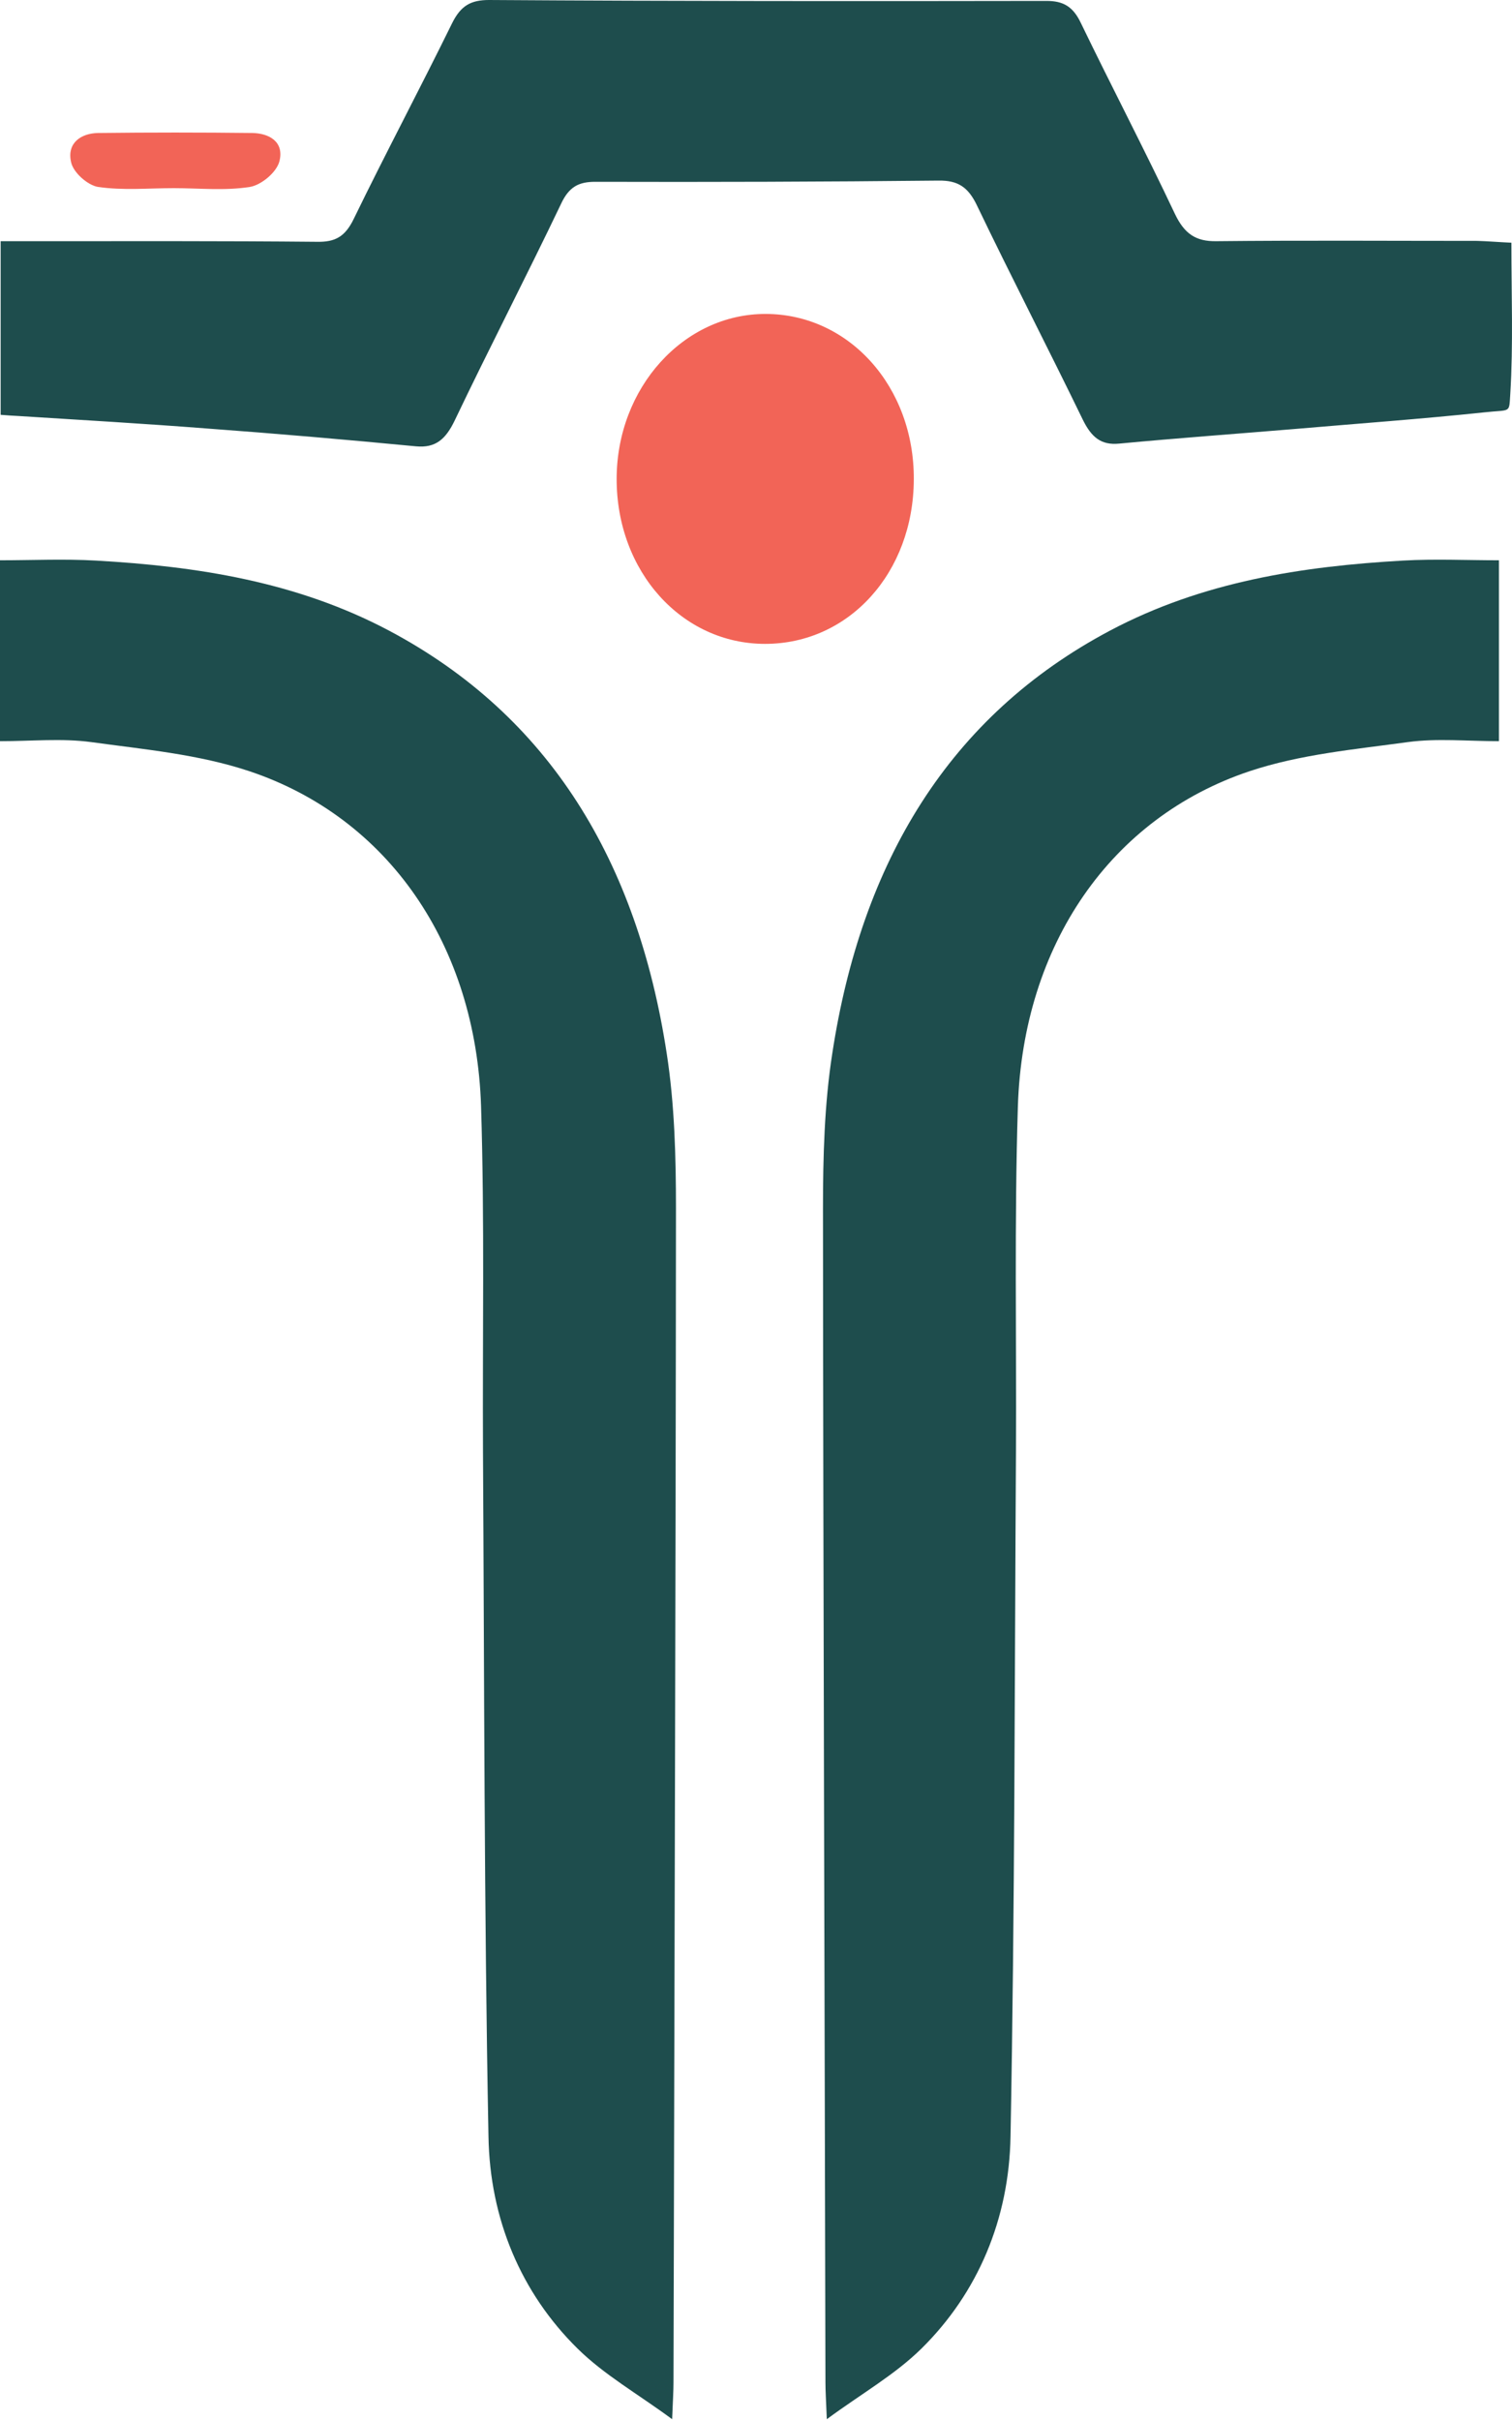 <svg width="30" height="48" viewBox="0 0 30 48" fill="none" xmlns="http://www.w3.org/2000/svg">
<path d="M0 14.701C0 13.469 0 12.333 0 11.113C0.64 11.113 1.274 11.083 1.904 11.119C3.905 11.233 5.879 11.534 7.718 12.508C10.912 14.202 12.647 17.099 13.228 20.892C13.385 21.901 13.412 22.947 13.412 23.974C13.407 31.733 13.38 39.492 13.363 47.251C13.363 47.419 13.352 47.594 13.336 47.984C12.642 47.473 11.991 47.107 11.46 46.584C10.337 45.478 9.719 44.012 9.692 42.377C9.605 37.846 9.61 33.308 9.583 28.776C9.572 26.499 9.616 24.221 9.545 21.943C9.442 18.74 7.701 16.216 4.946 15.296C3.937 14.96 2.858 14.864 1.806 14.719C1.226 14.641 0.64 14.701 0 14.701Z" fill="#1E4D4D"/>
<path d="M29.741 14.701C29.741 13.469 29.741 12.333 29.741 11.113C29.101 11.113 28.467 11.083 27.837 11.119C25.836 11.233 23.862 11.534 22.024 12.508C18.829 14.202 17.094 17.099 16.514 20.892C16.356 21.901 16.329 22.947 16.329 23.974C16.334 31.733 16.362 39.492 16.378 47.251C16.378 47.419 16.389 47.594 16.405 47.984C17.099 47.473 17.75 47.107 18.282 46.584C19.404 45.478 20.022 44.012 20.05 42.377C20.136 37.846 20.131 33.308 20.158 28.776C20.169 26.499 20.125 24.221 20.196 21.943C20.299 18.74 22.04 16.216 24.795 15.296C25.804 14.96 26.883 14.864 27.935 14.719C28.515 14.641 29.101 14.701 29.741 14.701Z" fill="#1E4D4D"/>
<path d="M29.988 4.814C29.988 5.848 30.026 6.833 29.966 7.813C29.939 8.21 29.988 8.119 29.44 8.18C28.187 8.312 26.929 8.402 25.676 8.51C24.521 8.606 23.36 8.69 22.205 8.799C21.842 8.835 21.652 8.666 21.484 8.324C20.795 6.905 20.074 5.511 19.39 4.087C19.212 3.708 19.005 3.576 18.62 3.582C16.348 3.606 14.081 3.612 11.809 3.606C11.478 3.606 11.288 3.708 11.131 4.045C10.442 5.487 9.71 6.899 9.021 8.342C8.842 8.714 8.641 8.889 8.256 8.853C6.868 8.72 5.479 8.6 4.091 8.498C2.855 8.402 1.613 8.33 0.376 8.252C0.262 8.246 0.154 8.24 0.013 8.228C0.013 7.08 0.013 5.974 0.013 4.784C0.235 4.784 0.441 4.784 0.647 4.784C2.529 4.784 4.411 4.778 6.293 4.796C6.646 4.802 6.846 4.7 7.02 4.339C7.654 3.035 8.332 1.761 8.972 0.457C9.146 0.108 9.346 0 9.704 0C13.392 0.024 17.08 0.024 20.763 0.018C21.093 0.018 21.289 0.126 21.446 0.457C22.059 1.725 22.71 2.969 23.312 4.243C23.501 4.64 23.729 4.79 24.131 4.784C25.855 4.766 27.585 4.778 29.31 4.778C29.521 4.784 29.727 4.802 29.988 4.814Z" fill="#1E4D4D"/>
<path d="M15.18 12.771C13.526 12.771 12.235 11.335 12.235 9.502C12.235 7.693 13.564 6.221 15.197 6.227C16.851 6.233 18.141 7.675 18.131 9.508C18.125 11.359 16.845 12.771 15.18 12.771Z" fill="#F26457"/>
<path d="M3.449 3.732C2.945 3.732 2.44 3.78 1.947 3.708C1.746 3.678 1.453 3.425 1.41 3.215C1.323 2.83 1.616 2.644 1.941 2.638C2.966 2.626 3.992 2.626 5.011 2.638C5.331 2.644 5.646 2.806 5.543 3.203C5.483 3.425 5.179 3.672 4.957 3.708C4.463 3.786 3.954 3.732 3.449 3.732Z" fill="#F26457"/>
</svg>
